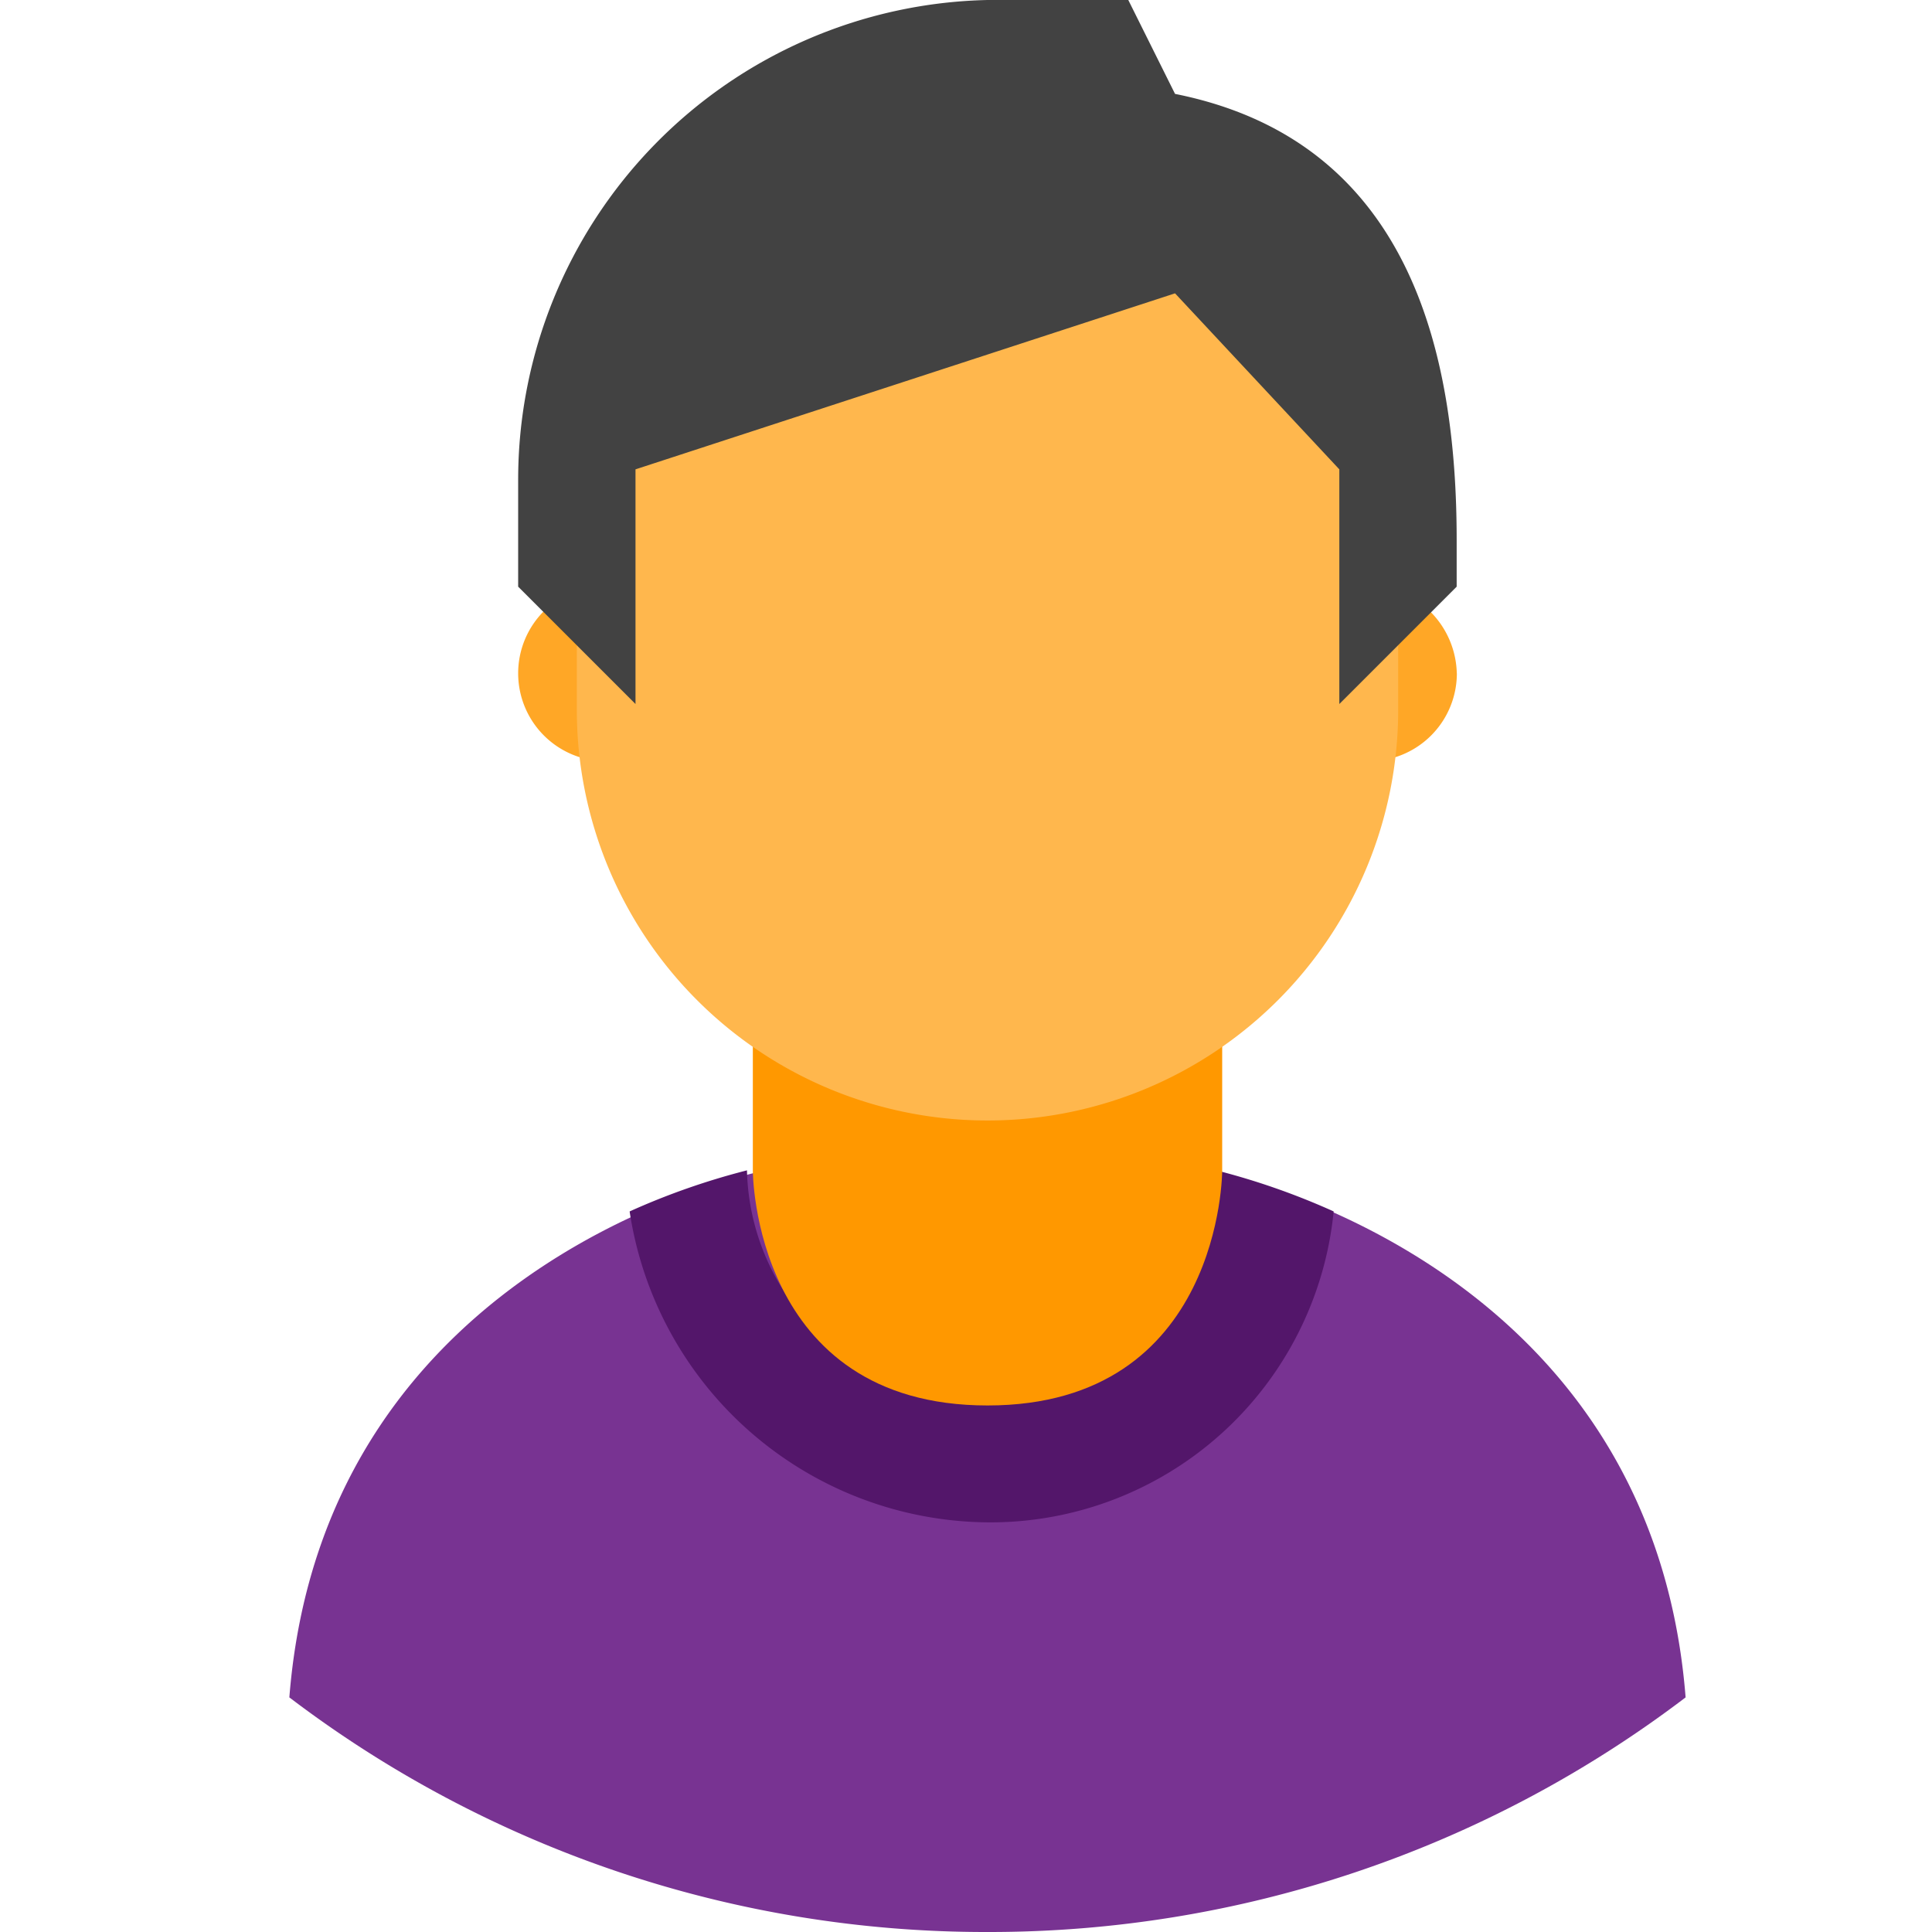 <svg xmlns="http://www.w3.org/2000/svg" xmlns:xlink="http://www.w3.org/1999/xlink"  width="30" height="30" viewBox="0 0 30 30">
  <g transform="translate(-77 -610)">
    <g>
      <g transform="translate(81.493 610)">
        <path d="M22.941,42.843A17.854,17.854,0,0,0,33.781,39.2c-.547-6.923-7.47-8.2-7.47-8.2l-3.371.729L19.57,31s-6.923,1.275-7.47,8.2A17.854,17.854,0,0,0,22.941,42.843Z" transform="translate(-12.1 -12.843)" fill="#783392"/>
        <path d="M23.457,36.466a5.356,5.356,0,0,0,5.375-4.828A11.106,11.106,0,0,0,27.01,31a3.578,3.578,0,0,1-3.644,3.553A3.637,3.637,0,0,1,19.722,31a11.105,11.105,0,0,0-1.822.638A5.673,5.673,0,0,0,23.457,36.466Z" transform="translate(-12.616 -12.827)" fill="#53166a"/>
        <path d="M30.576,22.366A1.366,1.366,0,1,1,29.209,21a1.4,1.4,0,0,1,1.366,1.366m-11.843,0a1.366,1.366,0,1,0-1.366,1.366,1.4,1.4,0,0,0,1.366-1.366" transform="translate(-12.447 -11.911)" fill="#ffa726"/>
        <path d="M23.644,34.288C20,34.288,20,30.644,20,30.644V27h7.288v3.644S27.288,34.288,23.644,34.288Z" transform="translate(-12.803 -12.464)" fill="#ff9800"/>
        <path d="M29.754,18.372C29.754,13,17,14.911,17,18.372v4.008a6.377,6.377,0,0,0,12.754,0Z" transform="translate(-12.536 -11.358)" fill="#ffb74d"/>
        <path d="M23.288,11A7.452,7.452,0,0,0,16,18.47v1.64l1.822,1.822V18.288L26.2,15.555l2.551,2.733v3.644l1.822-1.822v-.729c0-2.915-.729-6.195-4.373-6.923L25.474,11Z" transform="translate(-12.447 -11)" fill="#424242"/>
      </g>
    </g>
  </g>
</svg>